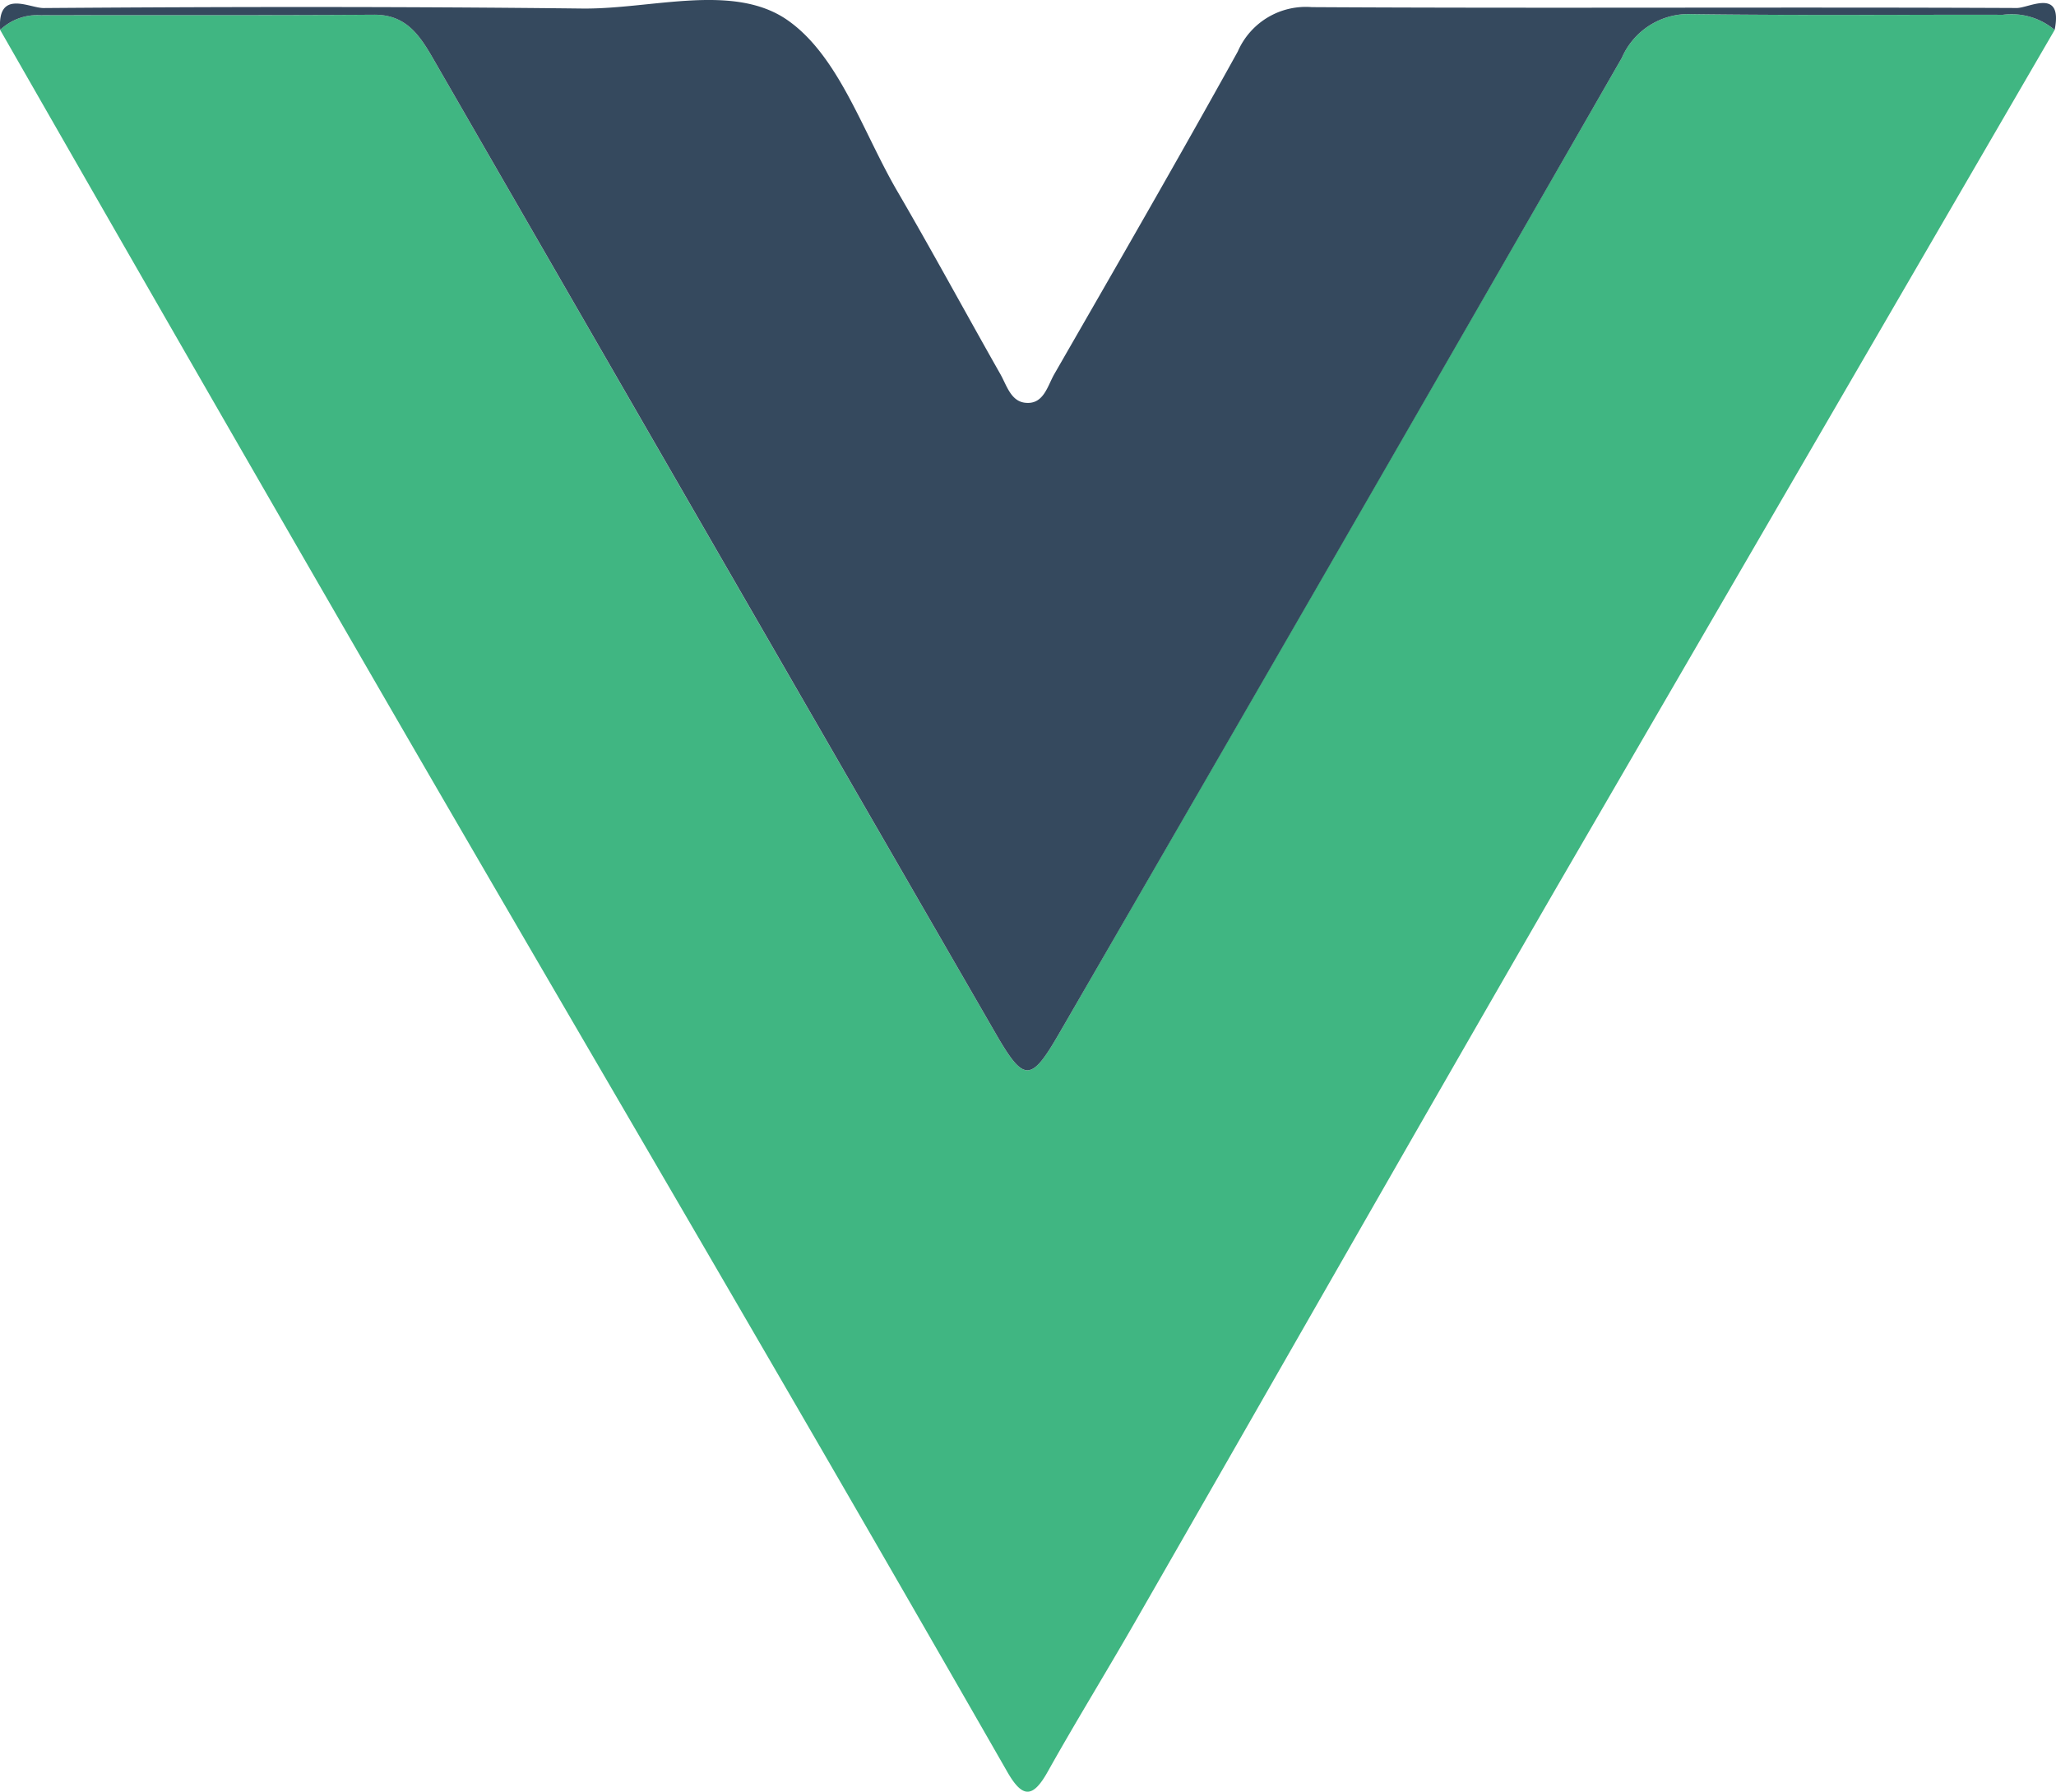 <svg xmlns="http://www.w3.org/2000/svg" width="100" height="87.146" viewBox="0 0 100 87.146">
    <g data-name="Grupo 697">
        <path data-name="Trazado 654" d="M260.834 336.256q-12.123 20.862-24.239 41.728c-6.878 11.9-13.681 23.851-20.527 35.773-1.388 2.418-2.853 4.793-4.214 7.225-.729 1.3-1.231 1.276-1.965-.005q-6.1-10.647-12.267-21.252c-5.958-10.259-11.957-20.495-17.9-30.764q-9.446-16.332-18.816-32.706a2.638 2.638 0 0 1 1.98-.712c5.4-.012 10.808.01 16.211-.024 1.526-.009 2.193.962 2.848 2.1q13.679 23.734 27.382 47.453c1.376 2.383 1.708 2.383 3.083 0q13.7-23.724 27.373-47.459a3.535 3.535 0 0 1 3.4-2.123c5.043.068 10.088.022 15.131.032a3.263 3.263 0 0 1 2.519.735" transform="translate(-160.899 -334.802)" style="fill:#40b682"/>
        <path data-name="Trazado 655" d="M260.834 336.256a3.263 3.263 0 0 0-2.519-.735c-5.043-.01-10.088.036-15.131-.032a3.535 3.535 0 0 0-3.4 2.123q-13.65 23.751-27.373 47.459c-1.375 2.382-1.707 2.382-3.083 0q-13.7-23.724-27.382-47.453c-.655-1.136-1.322-2.107-2.848-2.1-5.4.034-10.807.012-16.211.024a2.638 2.638 0 0 0-1.98.712c-.149-2 1.425-1.056 2.115-1.061 8.73-.064 17.461-.076 26.19.024 3.391.039 7.378-1.275 10.011.579 2.487 1.751 3.642 5.425 5.313 8.294 1.717 2.948 3.341 5.95 5.024 8.918.3.533.5 1.293 1.181 1.381.913.118 1.1-.8 1.435-1.387 3-5.216 6.01-10.428 8.925-15.692a3.609 3.609 0 0 1 3.6-2.161c11.431.065 22.862-.01 34.292.042.6 0 2.253-1 1.841 1.064" transform="translate(-160.899 -334.802)" style="fill:#35495e"/>
    </g>
</svg>

